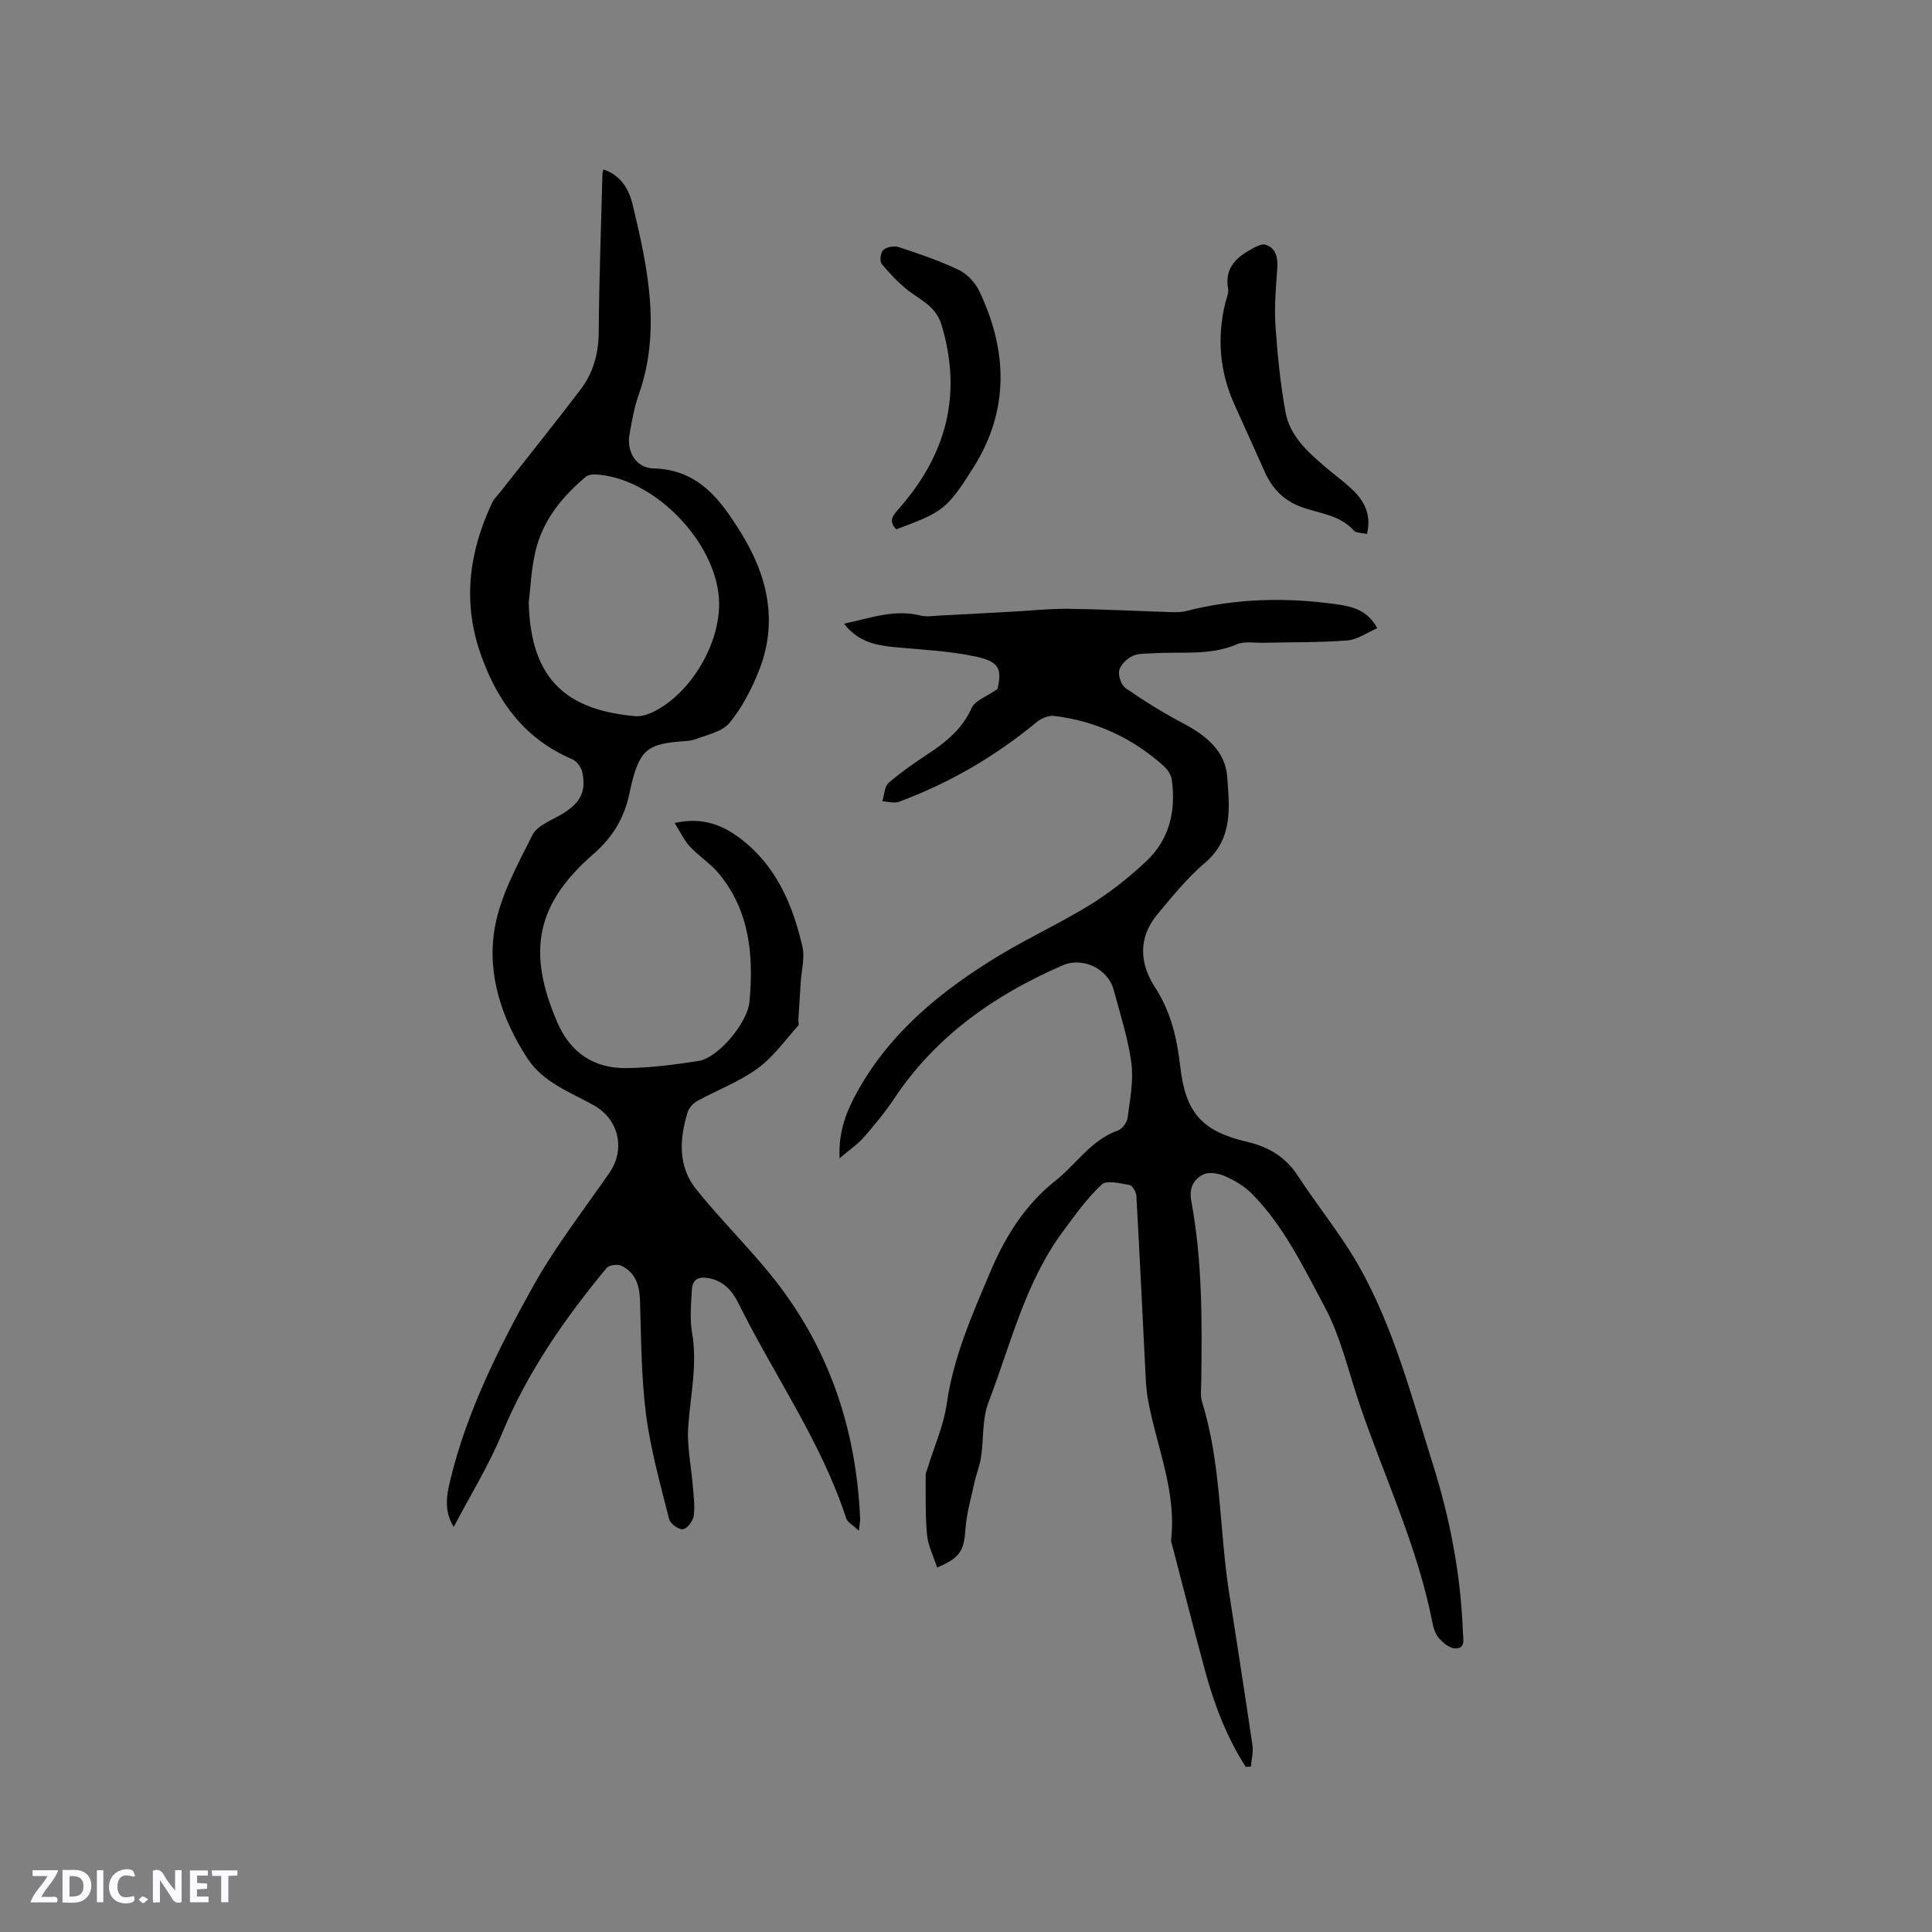<svg enable-background="new 0 0 400 400" viewBox="0 0 400 400" xmlns="http://www.w3.org/2000/svg"><rect x="0" y="0" width="400" height="400" fill="#808080" stroke="none"/><g fill="#fbfafc"><path d="m37.59 393.81c-.92.31-1.52.05-2-.78-.7-1.2-1.52-2.34-2.47-3.78v4.59c-.55.03-.95.05-1.41.07-.03-.37-.06-.64-.06-.91 0-1.91 0-3.81 0-5.7 1.13-.41 1.77-.03 2.29.91.62 1.11 1.38 2.14 2.31 3.19v-4.2h1.35v6.61z"/><path d="m12.94 393.88v-6.75c1.9.19 3.93-.54 5.37 1.29.8 1.01.78 2.88.03 3.97-1.37 1.97-3.4 1.51-5.4 1.49m1.45-1.22c2.04.12 2.92-.58 2.89-2.21-.03-1.51-.98-2.19-2.89-2z"/><path d="m11.81 393.87h-5.49c.68-2.18 2.47-3.48 3.51-5.45h-3.08v-1.21h5.29c-.71 2.13-2.44 3.48-3.47 5.51.86 0 1.63.04 2.39-.01.79-.05 1.14.21.85 1.16"/><path d="m39.33 393.86v-6.61h3.7v1.07h-2.22v1.52c.68.04 1.34.09 2.07.13v1.07c-.72.05-1.38.09-2.1.14v1.48h2.4v1.19h-3.85z"/><path d="m27.71 388.56c-1.15-.3-2.46-.61-3.1.64-.37.73-.41 1.93-.06 2.67.63 1.35 1.99.93 3.17.68.35.94-.01 1.32-.93 1.46-1.62.25-3.05-.27-3.76-1.48-.73-1.24-.6-3.03.31-4.17.88-1.11 2.71-1.7 4-1.16.32.13.44.74.65 1.12-.1.08-.19.16-.28.24"/><path d="m49.15 387.24v1.07c-.59.02-1.17.05-1.87.08v5.44h-1.48v-5.44h-1.85c-.05-.4-.08-.73-.13-1.15z"/><path d="m20.06 387.21h1.33v6.62h-1.33z"/><path d="m30.68 393.25c-.49.38-.8.79-1.05.76-.32-.05-.6-.45-.9-.7.26-.24.51-.64.8-.67.29-.04.62.3 1.15.61"/></g><path d="m257.91 365.8c-3.97-6.17-6.54-12.97-8.45-20.02-2.32-8.57-4.51-17.19-6.75-25.78-.11-.41-.29-.84-.24-1.24 1.12-10.01-2.95-19.15-4.74-28.66-.29-1.55-.44-3.14-.52-4.72-.64-12.59-1.23-25.18-1.93-37.76-.05-.82-.82-2.18-1.44-2.28-1.93-.34-4.73-1.05-5.76-.08-3.05 2.85-5.53 6.35-8.04 9.74-7.83 10.59-10.78 23.35-15.39 35.35-1.33 3.45-.96 7.53-1.53 11.3-.26 1.76-.97 3.45-1.35 5.2-.71 3.26-1.66 6.51-1.89 9.81-.31 4.37-1.04 5.84-5.86 7.88-.73-2.28-1.87-4.49-2.09-6.78-.39-4.1-.25-8.26-.28-12.39 0-.5.28-1 .43-1.49 1.35-4.42 3.3-8.75 3.94-13.27 1.36-9.6 5.19-18.23 8.9-27.03 3.15-7.47 7.19-14.04 13.59-19.12 4.35-3.45 7.41-8.47 13.01-10.44.88-.31 1.83-1.68 1.95-2.67.48-3.73 1.25-7.59.77-11.25-.67-5.11-2.32-10.1-3.65-15.11-1.17-4.42-6.38-6.95-10.59-5.12-14.05 6.1-26.21 14.58-34.86 27.57-1.87 2.81-4.05 5.45-6.27 7.99-1.28 1.47-2.95 2.59-5.04 4.37-.28-5.63 1.49-9.87 3.71-13.86 6.9-12.41 17.58-21.01 29.48-28.2 6.16-3.72 12.74-6.73 18.85-10.52 4.09-2.54 7.94-5.61 11.46-8.92 4.81-4.52 6.18-10.45 5.27-16.88-.14-1.01-.89-2.13-1.68-2.84-6.5-5.81-14.09-9.34-22.75-10.36-1.14-.13-2.64.55-3.58 1.32-8.58 7.08-18.05 12.6-28.47 16.46-1 .37-2.29-.05-3.44-.1.41-1.3.43-3.06 1.31-3.82 2.63-2.28 5.54-4.27 8.46-6.2 3.67-2.42 6.82-5.11 8.73-9.31.71-1.55 3.08-2.33 5.33-3.91.95-3.98.47-5.65-4.32-6.69-5.52-1.2-11.26-1.45-16.92-1.98-3.97-.37-7.68-1.14-10.51-4.86 5.42-1.16 10.38-3.04 15.78-1.7 1.29.32 2.73.08 4.1.01 5.04-.25 10.08-.54 15.12-.81 3.8-.21 7.6-.63 11.39-.58 6.99.08 13.97.45 20.96.67 1.15.04 2.35.08 3.44-.2 10.39-2.68 20.9-2.88 31.45-1.37 3.11.45 6.24 1.28 8.14 4.92-2.17.93-4.13 2.37-6.19 2.53-5.77.44-11.57.34-17.37.48-1.86.04-3.93-.36-5.52.32-5.61 2.41-11.48 1.47-17.25 1.85-1.47.1-3.1-.03-4.36.58-1.17.56-2.48 1.84-2.73 3.01-.24 1.12.45 3.05 1.38 3.68 3.83 2.63 7.79 5.1 11.9 7.26 4.67 2.45 8.7 5.74 9.08 11.04.45 6.21 1.29 12.79-4.57 17.79-3.68 3.13-6.79 6.97-9.9 10.71-3.97 4.78-3.71 10.12-.51 15.03 3.31 5.08 4.59 10.61 5.25 16.45 1.09 9.56 4.49 13.43 13.9 15.62 4.44 1.04 7.93 3.13 10.48 7.05 4.03 6.19 8.78 11.96 12.44 18.35 7.35 12.87 11.04 27.2 15.46 41.23 3.58 11.38 5.82 22.99 6.25 34.93.05 1.4.6 3.4-1.67 3.31-1.12-.05-2.4-1.13-3.24-2.06-.73-.82-1.16-2.05-1.38-3.17-3.06-15.81-10.02-30.32-15.14-45.43-2.3-6.8-3.91-13.99-7.27-20.23-4.36-8.11-8.4-16.61-15.03-23.29-1.52-1.54-3.55-2.73-5.55-3.6-1.34-.59-3.35-.93-4.52-.33-1.96 1.01-2.94 2.77-2.43 5.52 2.31 12.46 2.23 25.09 2.05 37.71-.02 1.27-.2 2.63.16 3.8 3.99 12.79 3.56 26.19 5.57 39.25 1.64 10.63 3.32 21.25 4.88 31.89.21 1.43-.21 2.95-.34 4.43-.34.02-.7.02-1.06.02z" fill="#010000"/><path d="m177.81 316.91c-1.27-1.2-2.34-1.73-2.6-2.53-5.21-15.95-14.94-29.64-22.3-44.51-1.26-2.55-3.02-4.59-6.01-5.21-1.97-.41-3.51.02-3.64 2.22-.18 3.03-.48 6.15.03 9.1 1.16 6.65-.4 13.07-.81 19.6-.25 3.94.63 7.94.94 11.92.17 2.1.49 4.25.21 6.31-.14 1.07-1.32 2.66-2.22 2.8-.87.13-2.63-1.14-2.87-2.08-1.8-7.17-3.84-14.34-4.78-21.64-1.01-7.83-1-15.81-1.26-23.73-.1-3.12-.98-5.71-3.85-7.1-.8-.39-2.57-.14-3.08.49-8.67 10.48-16.37 21.53-21.63 34.24-2.72 6.58-6.52 12.71-10 19.35-2.1-3.41-1.45-6.67-.7-9.77 3.46-14.23 10-27.24 17.04-39.9 4.6-8.28 10.49-15.84 15.9-23.66 3.37-4.87 1.94-11.08-3.25-13.98-4.95-2.77-10.5-4.69-13.81-9.82-5.24-8.11-8.25-17.17-6.75-26.53 1.09-6.8 4.71-13.3 7.87-19.6 1.03-2.06 4.16-3.1 6.39-4.5 3.53-2.21 4.76-4.5 3.94-8.45-.21-1.03-1.13-2.33-2.06-2.72-9.6-4.11-15.21-11.44-18.76-21.12-4.09-11.15-2.72-21.6 2.12-31.97.39-.83 1.12-1.51 1.7-2.25 5.56-7.08 11.2-14.09 16.65-21.25 2.62-3.45 3.71-7.44 3.74-11.89.08-10.92.49-21.83.77-32.75.01-.21.08-.41.18-.91 3.63 1.23 5.29 4.03 6.09 7.37 3.13 13.04 5.93 26.09 1.2 39.4-.92 2.58-1.36 5.33-1.86 8.04-.66 3.61 1.34 7.01 4.94 7.1 9.38.23 13.95 6.55 18.2 13.44 5.51 8.93 7.63 18.43 3.63 28.49-1.51 3.8-3.49 7.59-6.05 10.73-1.48 1.82-4.52 2.46-6.95 3.36-1.36.5-2.92.45-4.39.61-5.43.6-7.07 1.96-8.59 7.23-.32 1.12-.57 2.26-.81 3.4-1.03 5.04-3.45 9.08-7.43 12.55-11.89 10.35-13.84 20.18-7.53 34.83 2.74 6.36 7.61 9.61 14.38 9.52 4.96-.07 9.94-.71 14.85-1.47 4.11-.63 10.2-7.91 10.59-12.32.85-9.51.07-18.72-6.33-26.46-1.73-2.09-4.14-3.61-6-5.6-1.17-1.25-1.91-2.89-3.18-4.9 5.86-1.29 9.99.46 13.63 3.23 7.4 5.61 10.84 13.69 12.84 22.41.52 2.26-.2 4.8-.35 7.22-.17 2.62-.34 5.23-.5 7.85-.03.41.19 1-.01 1.23-2.75 3.04-5.19 6.54-8.45 8.9-3.78 2.75-8.33 4.44-12.46 6.72-.85.47-1.73 1.43-2.01 2.34-1.7 5.56-2.03 11.21 1.8 15.97 4.84 6.01 10.36 11.48 15.24 17.46 12.09 14.8 17.92 31.97 18.69 50.96-.01.31-.09.63-.28 2.23zm-68.34-192.23c.35 16.68 8.59 22.36 21.98 23.59 1.1.1 2.35-.22 3.37-.68 8.22-3.74 14.69-14.79 14.02-23.8-.86-11.63-12.92-24.2-24.53-25.48-.99-.11-2.35-.16-3.01.39-4.59 3.84-8.44 8.44-10.11 14.2-1.25 4.32-1.34 8.98-1.72 11.78z" fill="#010000"/><path d="m283.01 110.56c-1.13-.27-2.25-.2-2.71-.71-2.99-3.34-7.31-3.52-11.1-4.97-3.44-1.31-5.82-3.75-7.31-7.11-2.1-4.74-4.27-9.44-6.38-14.17-2.99-6.72-3.57-13.66-1.84-20.81.25-1.03.76-2.13.59-3.1-.66-3.74 1.23-6.02 4.15-7.71 1.14-.66 2.7-1.63 3.68-1.3 2.14.72 2.51 2.76 2.35 4.99-.28 3.9-.63 7.84-.37 11.72.41 6.02 1 12.05 2.09 17.98.9 4.91 4.61 8.21 8.26 11.34 1.93 1.66 4.03 3.13 5.83 4.91 2.35 2.33 3.7 5.13 2.76 8.94z" fill="#010000"/><path d="m185.56 109.59c-1.82-1.86-.5-3.09.75-4.52 9.62-11.01 12.93-23.42 8.65-37.72-1.05-3.52-3.61-4.85-6.2-6.67-2.33-1.64-4.33-3.82-6.2-6-.47-.55-.26-2.43.31-2.93.72-.63 2.27-.9 3.22-.59 4.2 1.39 8.42 2.81 12.4 4.72 1.74.83 3.41 2.61 4.25 4.37 5.89 12.35 6.27 24.7-1.22 36.57-5.54 8.79-6.36 9.18-15.96 12.77z" fill="#010000"/></svg>